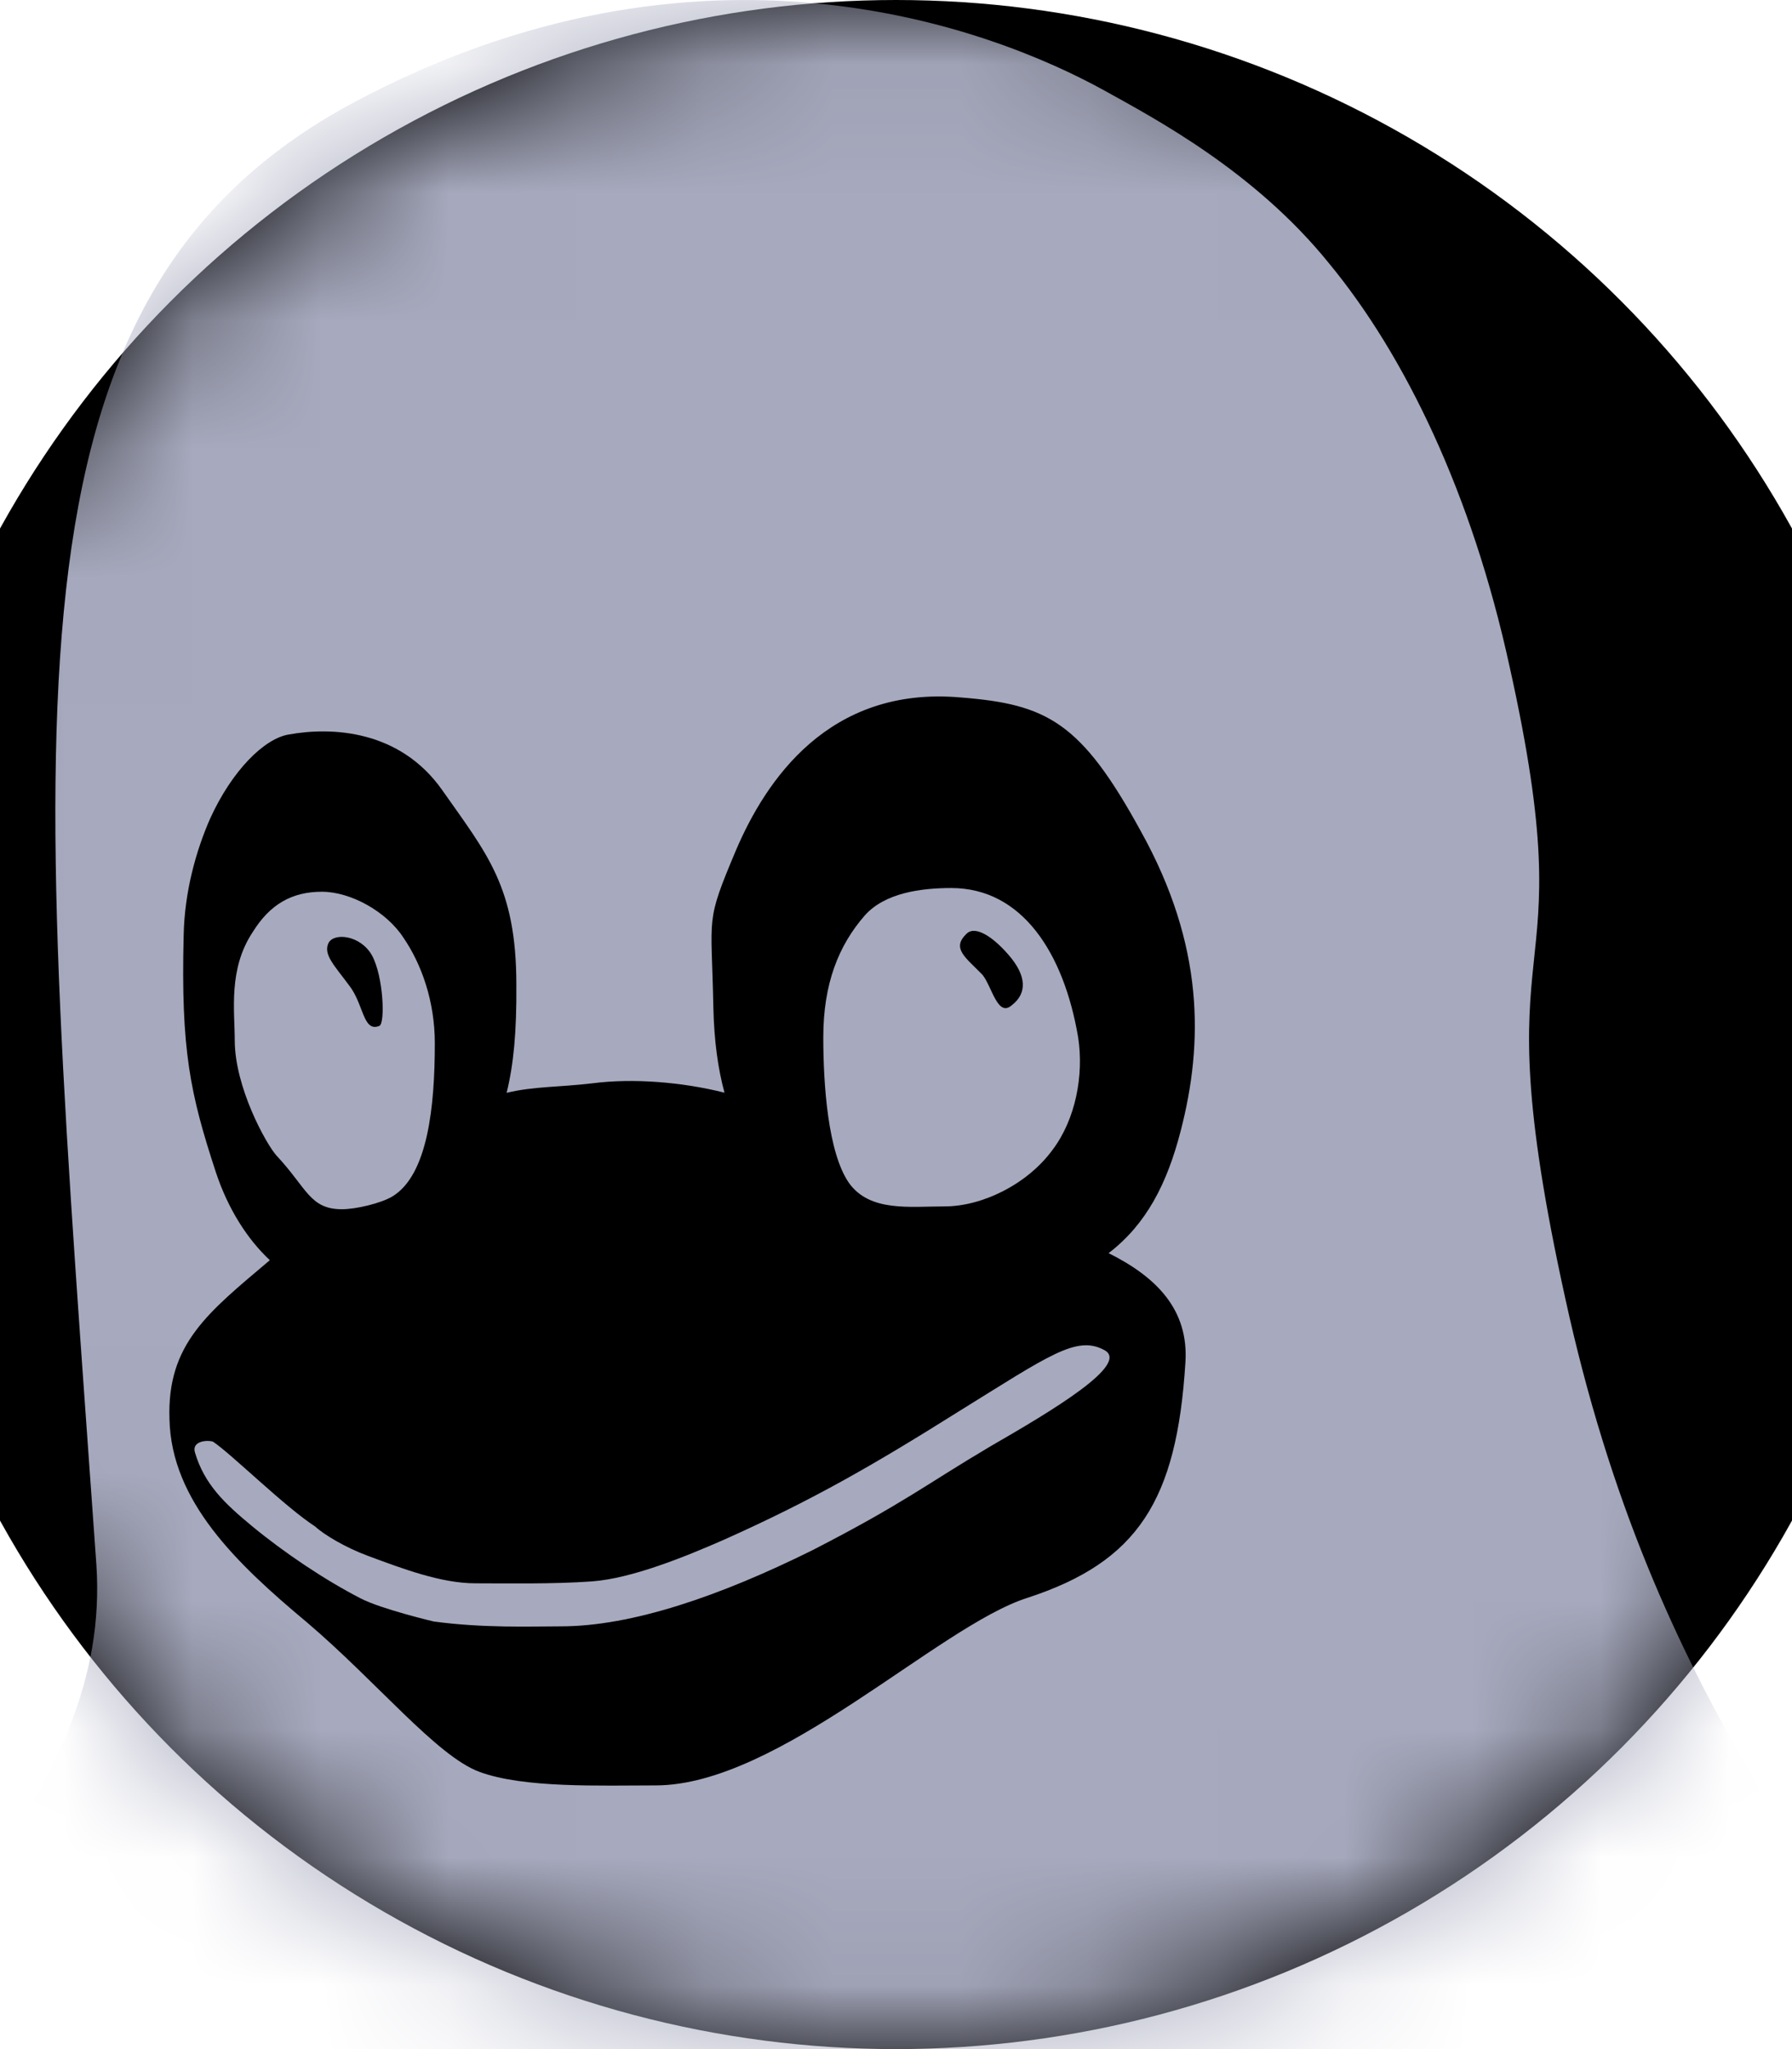 <?xml version="1.0" encoding="UTF-8" standalone="no"?>
<svg width="14px" height="16px" viewBox="0 0 14 16" version="1.1" xmlns="http://www.w3.org/2000/svg" xmlns:xlink="http://www.w3.org/1999/xlink" xmlns:sketch="http://www.bohemiancoding.com/sketch/ns">
    <!-- Generator: Sketch 3.5 (25232) - http://www.bohemiancoding.com/sketch -->
    <title>linux</title>
    <desc>Created with Sketch.</desc>
    <defs>
        <circle id="path-1" cx="8" cy="8" r="8"></circle>
    </defs>
    <g id="Landing" stroke="none" stroke-width="1" fill="none" fill-rule="evenodd" sketch:type="MSPage">
        <g id="notebook-main" sketch:type="MSArtboardGroup" transform="translate(-718, -644)">
            <g id="content-+-header-+-Macbook-Space-Grey" sketch:type="MSLayerGroup" transform="translate(-480, 102)">
                <g id="content" transform="translate(1002, 153)">
                    <g id="---------+-Available-for--+-penguin-flat" transform="translate(13, 388)">
                        <g id="linux" transform="translate(182, 1)">
                            <mask id="mask-2" sketch:name="Mask" fill="white">
                                <use xlink:href="#path-1"></use>
                            </mask>
                            <use id="Mask" opacity="0" fill="#000000" sketch:type="MSShapeGroup" xlink:href="#path-1"></use>
                            <g id="penguin-flat" mask="url(#mask-2)">
                                <g transform="translate(-9, 0)" id="Group">
                                    <g transform="translate(4.322, 0)">
                                        <path d="M9.636,8.533 C9.849,8.482 10.042,8.49 10.304,8.459 C10.62,8.418 11.005,8.448 11.338,8.532 C11.288,8.347 11.257,8.133 11.251,7.863 C11.237,7.131 11.185,7.215 11.429,6.636 C11.658,6.102 12.148,5.354 13.184,5.446 C13.858,5.499 14.124,5.637 14.591,6.491 C15.087,7.382 15.08,8.145 14.902,8.831 C14.796,9.242 14.634,9.559 14.339,9.785 C14.714,9.972 14.966,10.227 14.939,10.639 C14.872,11.715 14.569,12.195 13.703,12.477 C13.007,12.699 11.762,13.941 10.8,13.941 C10.371,13.941 9.77,13.964 9.423,13.835 C9.09,13.712 8.623,13.133 8.076,12.668 C7.527,12.21 7.016,11.722 7.002,11.081 C6.982,10.492 7.304,10.248 7.786,9.84 C7.611,9.676 7.46,9.442 7.364,9.152 C7.164,8.542 7.09,8.199 7.113,7.299 C7.12,6.963 7.209,6.643 7.32,6.391 C7.49,6.018 7.742,5.766 7.935,5.735 C8.268,5.675 8.801,5.697 9.134,6.171 C9.482,6.667 9.712,6.925 9.712,7.688 C9.715,8.06 9.69,8.314 9.636,8.533 Z M20.263,34.433 C18.944,36.347 19.108,38.07 16.672,37.4 C14.243,36.728 13.562,36.85 11.052,37.003 C8.557,37.155 9.097,36.926 7.535,37.651 C5.98,38.375 0.76,28.866 0.338,27.096 C-0.077,25.327 0.002,25.107 0.804,23.052 C1.466,21.353 2.251,19.392 3.47,17.503 C4.948,15.21 6.55,13.995 6.431,12.218 C5.965,5.621 5.595,2.327 8.438,0.802 C11.148,-0.647 13.414,0.214 14.31,0.709 C14.694,0.923 15.48,1.335 16.064,2.06 C16.649,2.769 17.175,3.845 17.471,5.202 C18.078,7.925 17.22,7.024 17.908,10.144 C18.59,13.255 19.974,14.78 21.662,17.244 C23.35,19.707 25.112,23.771 24.55,26.121 C24.06,28.194 21.58,32.527 20.263,34.433 Z" id="Shape" fill="#A7AABE" sketch:type="MSShapeGroup"></path>
                                        <g transform="translate(19.035, 15.579)" id="Shape" fill="#000000" sketch:type="MSShapeGroup">
                                            <path d="M0.464,0.32 C0.533,0.271 0.541,0.196 0.485,0.112 C0.429,0.027 0.351,0.003 0.285,0.049 C0.23,0.087 0.223,0.135 0.26,0.235 L0.283,0.298 C0.3,0.345 0.297,0.371 0.271,0.389 C0.238,0.412 0.193,0.394 0.16,0.343 C0.139,0.312 0.13,0.28 0.135,0.255 C0.14,0.239 0.147,0.227 0.17,0.206 L0.129,0.145 C0.049,0.205 0.042,0.28 0.105,0.375 C0.165,0.467 0.248,0.494 0.316,0.446 C0.368,0.409 0.377,0.358 0.346,0.274 L0.322,0.21 C0.302,0.155 0.303,0.125 0.328,0.107 C0.36,0.084 0.401,0.099 0.432,0.146 C0.463,0.193 0.46,0.232 0.424,0.259 L0.464,0.32 L0.464,0.32 Z"></path>
                                            <path></path>
                                        </g>
                                    </g>
                                    <g transform="translate(7.305, 11.34)">
                                        <path d="M3.967,6.75 C3.92,6.96 3.216,7.059 2.716,7.352 C2.411,7.531 2.25,7.801 1.833,8.157 C1.415,8.512 3.23,3.908 3.127,4.503 C3.024,5.099 2.827,5.427 2.931,5.785 C3.115,6.42 4.015,6.54 3.967,6.75 L3.967,6.75 Z" id="Shape" fill="#000000" sketch:type="MSShapeGroup"></path>
                                    </g>
                                    <g transform="translate(11.73, 6.889)">
                                        <path d="M0.785,0.074 C1.008,0.074 1.288,0.227 1.422,0.433 C1.563,0.639 1.667,0.929 1.667,1.256 C1.667,1.745 1.614,2.286 1.334,2.454 C1.244,2.507 1.052,2.553 0.941,2.553 C0.689,2.553 0.667,2.386 0.43,2.134 C0.348,2.042 0.104,1.6 0.104,1.234 C0.104,1.005 0.052,0.677 0.245,0.388 C0.378,0.174 0.548,0.074 0.785,0.074 Z M0.836,0.475 C0.878,0.391 1.085,0.412 1.175,0.569 C1.266,0.732 1.281,1.106 1.233,1.122 C1.104,1.173 1.113,0.95 0.995,0.802 C0.884,0.652 0.794,0.564 0.836,0.475 Z" id="Shape" fill="#A7AABE" sketch:type="MSShapeGroup"></path>
                                        <path d="M5.702,0.045 C6.257,0.045 6.582,0.555 6.693,1.211 C6.739,1.508 6.672,1.852 6.494,2.088 C6.294,2.362 5.939,2.531 5.65,2.531 C5.376,2.531 5.065,2.576 4.902,2.347 C4.739,2.111 4.702,1.585 4.702,1.211 C4.702,0.792 4.821,0.494 5.027,0.258 C5.184,0.083 5.464,0.045 5.702,0.045 Z M5.82,0.403 C5.879,0.341 6.006,0.403 6.146,0.563 C6.294,0.731 6.294,0.868 6.175,0.96 C6.064,1.058 6.02,0.815 5.946,0.723 C5.813,0.586 5.702,0.517 5.82,0.403 Z" id="Shape" fill="#A7AABE" sketch:type="MSShapeGroup"></path>
                                    </g>
                                    <g transform="translate(11.421, 10.268)">
                                        <path d="M1.449,1.879 C1.277,1.815 1.108,1.714 1.042,1.652 C0.805,1.499 0.386,1.084 0.243,0.989 C0.198,0.974 0.075,0.984 0.102,1.073 C0.176,1.323 0.335,1.472 0.545,1.646 C0.803,1.859 1.119,2.07 1.397,2.213 C1.56,2.297 1.967,2.393 1.967,2.393 C2.359,2.446 2.723,2.431 2.96,2.431 C3.515,2.431 4.204,2.195 4.929,1.835 C5.64,1.47 5.81,1.325 6.314,1.027 C6.803,0.745 7.418,0.379 7.203,0.272 C6.988,0.158 6.773,0.317 6.069,0.753 C5.389,1.18 4.922,1.447 4.241,1.752 C3.929,1.889 3.515,2.057 3.204,2.08 C2.908,2.102 2.523,2.095 2.293,2.095 C2.027,2.095 1.729,1.983 1.449,1.879 L1.449,1.879 Z" id="Shape" fill="#A7AABE" sketch:type="MSShapeGroup"></path>
                                    </g>
                                </g>
                            </g>
                        </g>
                    </g>
                </g>
            </g>
        </g>
    </g>
</svg>